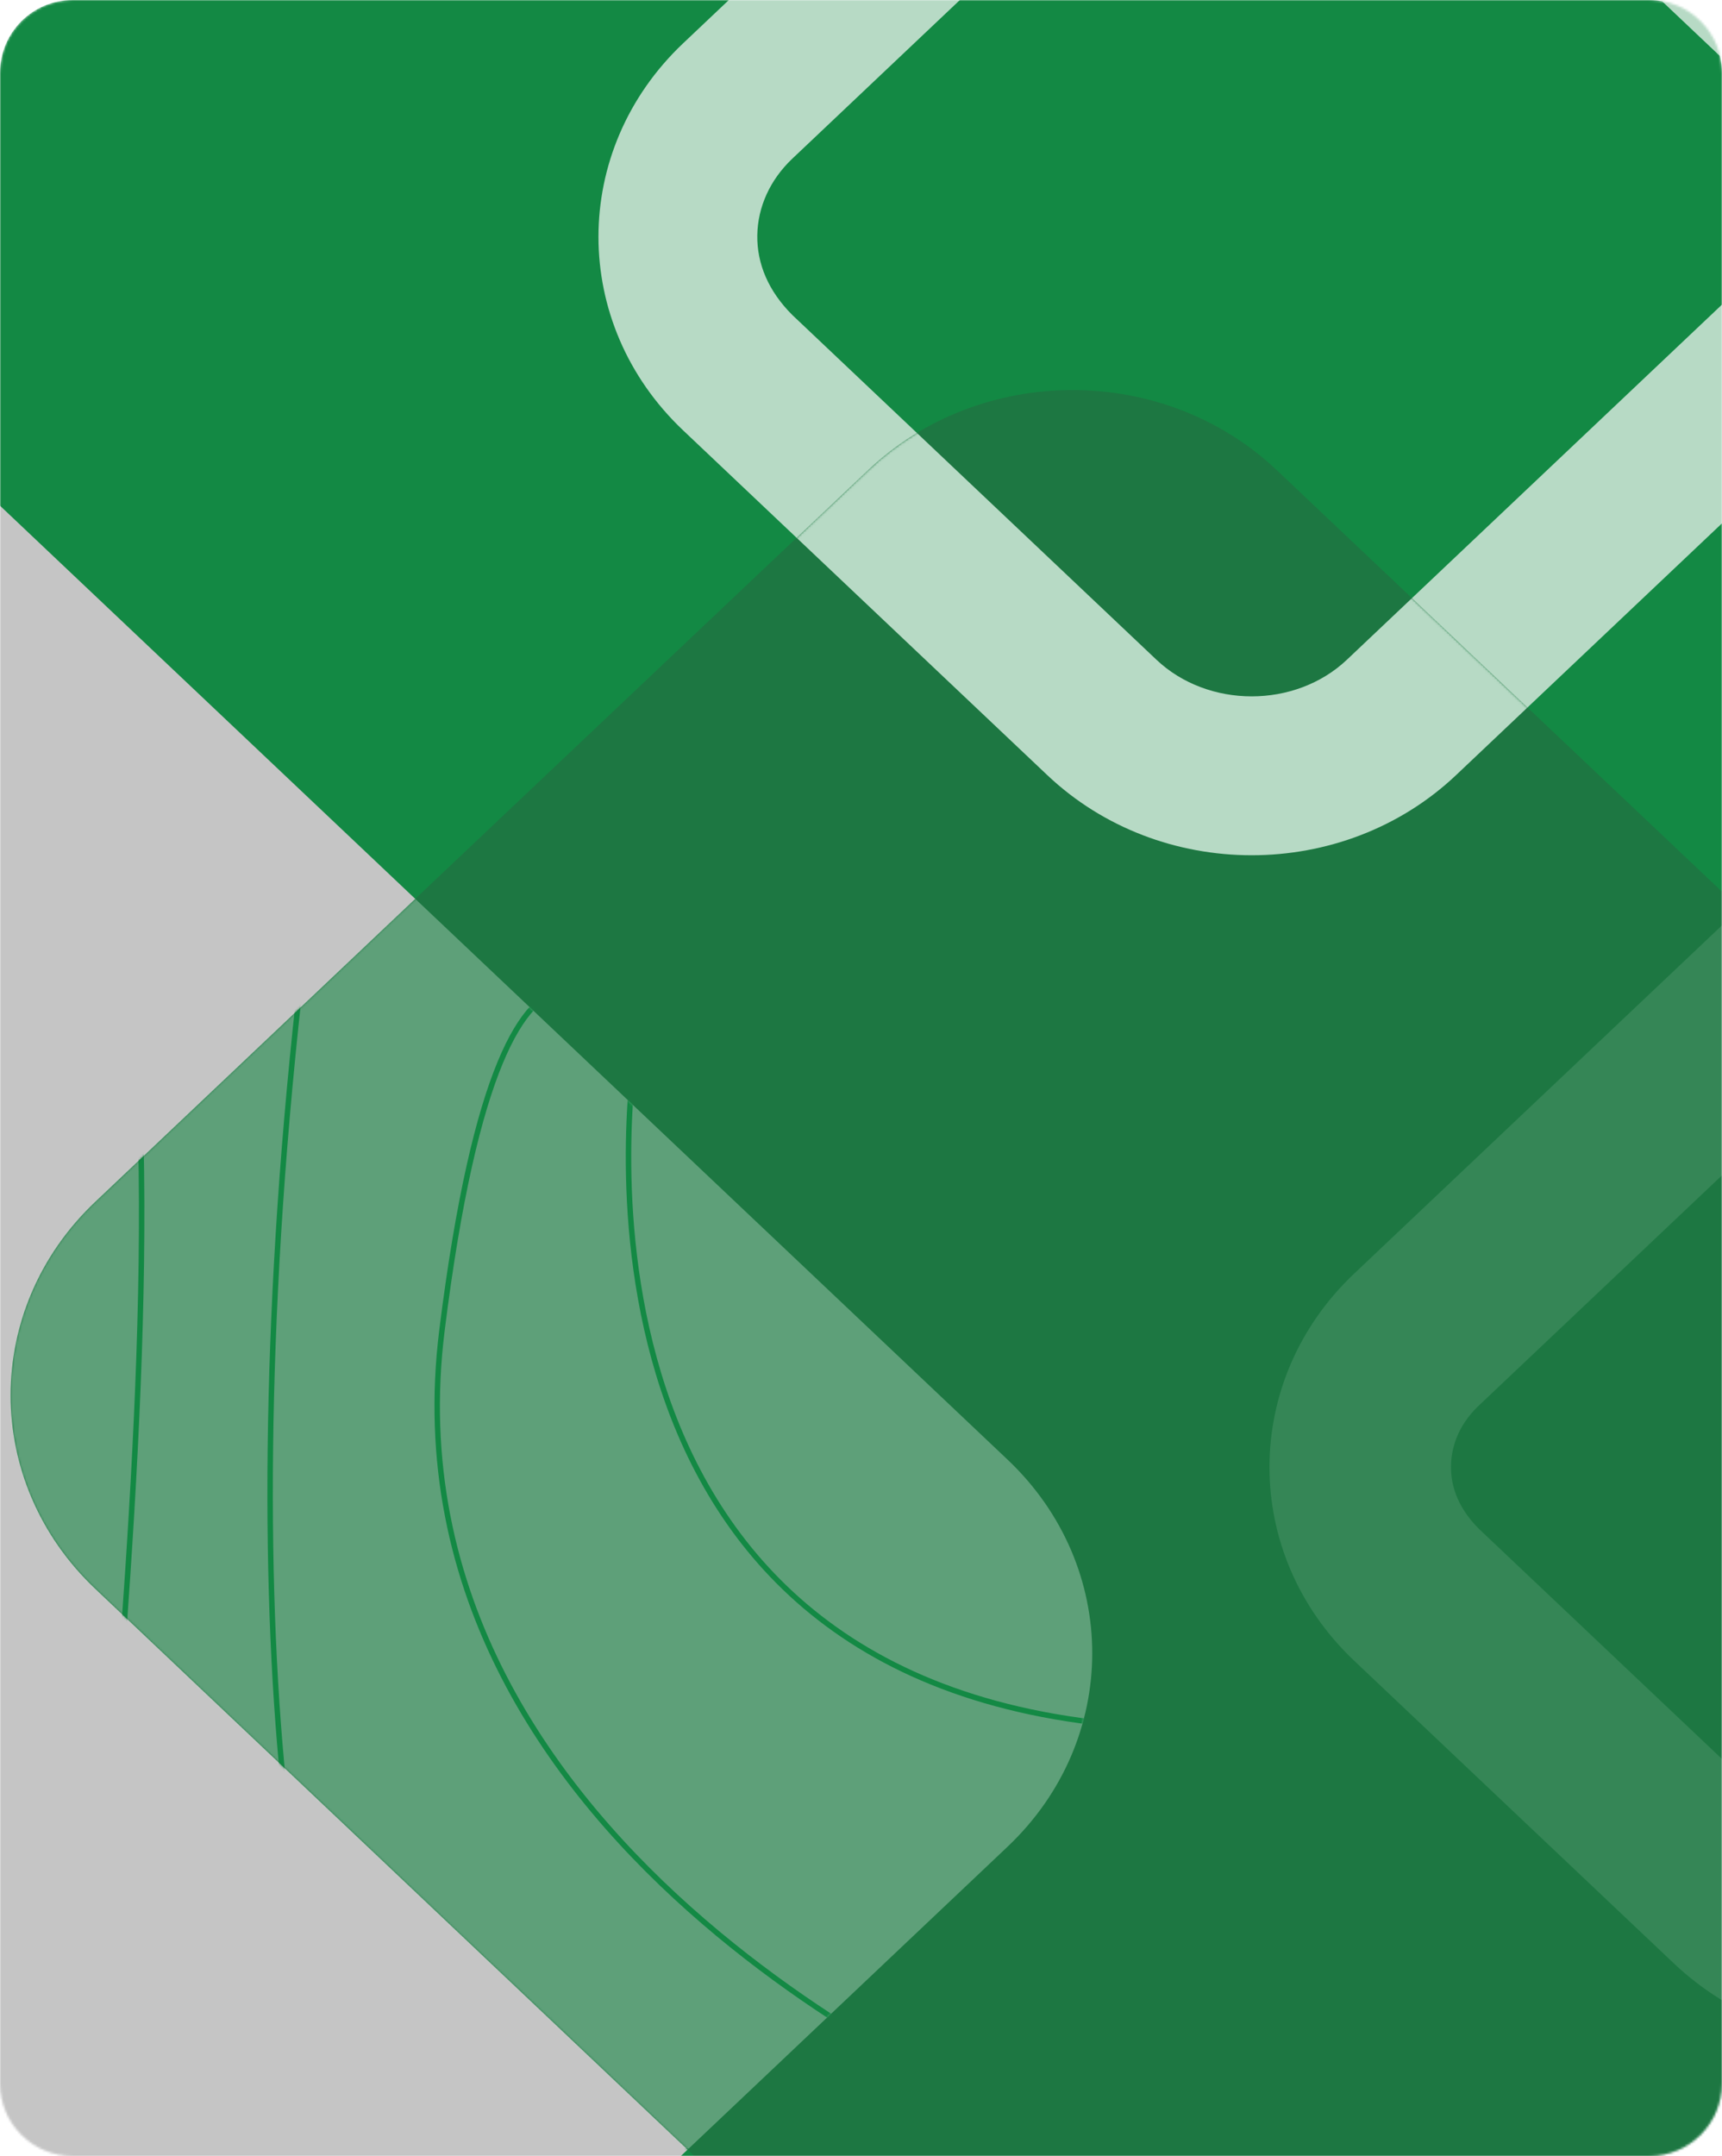 <svg width="759" height="950" viewBox="0 0 759 950" fill="none" xmlns="http://www.w3.org/2000/svg">
    <g clip-path="url(#clip0_51_8899)">
        <mask id="mask0_51_8899" style="mask-type:luminance" maskUnits="userSpaceOnUse" x="0" y="0" width="759" height="950">
            <path d="M727 0H32C14.327 0 0 14.327 0 32V918C0 935.673 14.327 950 32 950H727C744.673 950 759 935.673 759 918V32C759 14.327 744.673 0 727 0Z" fill="white"/>
        </mask>
        <g mask="url(#mask0_51_8899)">
            <path d="M727 0H32C14.327 0 0 14.327 0 32V918C0 935.673 14.327 950 32 950H727C744.673 950 759 935.673 759 918V32C759 14.327 744.673 0 727 0Z" fill="#138944"/>
            <g style="mix-blend-mode:color-burn">
                <path d="M444.091 643.126L-164.425 67.204C-214.19 20.105 -294.875 20.105 -344.639 67.204L-685.218 389.54C-734.983 436.639 -734.983 513.002 -685.217 560.102L-76.702 1136.02C-26.936 1183.12 53.747 1183.12 103.513 1136.02L444.091 813.688C493.857 766.589 493.857 690.225 444.091 643.126Z" fill="#C5C5C5"/>
            </g>
            <g style="mix-blend-mode:multiply">
                <path d="M830.608 -2.988L780.011 45.44L619.536 -106.439C596.775 -127.981 558.317 -127.981 535.556 -106.439L349.226 69.911C339.445 79.167 333.964 91.179 333.791 103.734C333.62 116.236 338.708 128.306 349.225 138.792L509.7 290.671C532.461 312.213 570.919 312.213 593.68 290.671L780.01 114.321C789.788 105.067 795.268 93.058 795.441 80.507C795.614 67.999 790.523 55.924 781.106 46.505L830.608 -2.988ZM830.618 -2.978C877.87 44.283 877.045 118.864 828.128 165.161L641.797 341.511C592.032 388.61 511.348 388.61 461.583 341.511L301.108 189.632C251.342 142.531 251.343 66.17 301.108 19.07L487.439 -157.279C537.204 -204.379 617.888 -204.379 667.653 -157.279L828.128 -5.401C828.975 -4.599 829.8 -3.796 830.618 -2.978Z" fill="#B7DAC5"/>
            </g>
            <path d="M1171.31 783.106L562.79 207.184C513.025 160.085 432.34 160.085 382.575 207.184L41.997 529.52C-7.768 576.619 -7.768 652.982 41.997 700.082L650.513 1276C700.278 1323.1 780.962 1323.1 830.728 1276L1171.31 953.668C1221.07 906.569 1221.07 830.205 1171.31 783.106Z" fill="#1D7742"/>
            <g opacity="0.154">
                <path d="M1104.49 522.875L1047.02 578.566L906.06 445.16C887.025 427.145 854.863 427.145 835.828 445.16L651.858 619.276C641.858 628.74 639.645 639.018 639.549 645.974C639.454 652.892 641.348 663.146 651.858 673.631L792.814 807.037C811.849 825.052 844.011 825.052 863.047 807.037L1047.02 632.921C1057.01 623.46 1059.23 613.185 1059.32 606.232C1059.42 599.31 1057.52 589.042 1047.91 579.438L1104.49 522.875ZM1104.5 522.886C1151.75 570.146 1150.92 644.727 1102.01 691.024L918.037 865.14C868.273 912.239 787.588 912.239 737.823 865.14L596.867 731.734C547.102 684.635 547.102 608.272 596.867 561.172L780.837 387.057C830.601 339.957 911.286 339.958 961.051 387.057L1102.01 520.462C1102.85 521.265 1103.68 522.067 1104.5 522.886Z" fill="#B7DAC5"/>
            </g>
            <mask id="mask1_51_8899" style="mask-type:luminance" maskUnits="userSpaceOnUse" x="4" y="171" width="1205" height="1141">
                <path d="M1171.31 783.106L562.79 207.184C513.025 160.085 432.34 160.085 382.575 207.184L41.997 529.52C-7.768 576.619 -7.768 652.982 41.998 700.082L650.513 1276C700.279 1323.1 780.962 1323.1 830.728 1276L1171.31 953.668C1221.07 906.569 1221.07 830.205 1171.31 783.106Z" fill="white"/>
            </mask>
            <g mask="url(#mask1_51_8899)">
                <g style="mix-blend-mode:overlay" opacity="0.42">
                    <path d="M444.095 643.126L-164.421 67.204C-214.186 20.105 -294.871 20.105 -344.635 67.204L-685.214 389.54C-734.979 436.639 -734.979 513.002 -685.213 560.102L-76.698 1136.02C-26.932 1183.12 53.751 1183.12 103.517 1136.02L444.095 813.688C493.861 766.589 493.861 690.225 444.095 643.126Z" fill="#B7DAC5"/>
                </g>
                <mask id="mask2_51_8899" style="mask-type:luminance" maskUnits="userSpaceOnUse" x="-723" y="31" width="1205" height="1141">
                    <path d="M444.095 643.126L-164.421 67.204C-214.186 20.105 -294.871 20.105 -344.635 67.204L-685.214 389.54C-734.979 436.639 -734.979 513.002 -685.213 560.102L-76.698 1136.02C-26.932 1183.12 53.751 1183.12 103.517 1136.02L444.095 813.688C493.861 766.589 493.861 690.225 444.095 643.126Z" fill="white"/>
                </mask>
                <g mask="url(#mask2_51_8899)">
                    <g style="mix-blend-mode:multiply">
                        <path d="M-503.472 197.653C-1026.69 301.243 -918.622 489.885 -748.46 440.242C-578.298 390.599 -369.868 287.242 -152.002 471.715C65.865 656.188 22.058 1012.87 -73.897 1056.75C-169.851 1100.63 -1.619 1096.61 -115.901 802.039C-199.464 586.651 -210.192 452.391 -279.704 430.872C-305.256 422.961 -316.668 464.546 -374.084 474.034C-412.998 480.465 -820.911 652.948 -829.231 655.628C-866.575 667.662 -225.438 461.855 -261.321 496.586C-305.197 539.054 -642.625 872.068 -552.387 855.067C-462.15 838.066 -329.564 600.032 -207.28 707.309C-151.949 755.85 -230.454 1020.07 -187.956 1108.91C-136.533 1216.41 30.929 1135.6 35.857 991.574C44.858 728.52 115.941 352.003 -19.91 216.932C-155.76 81.86 37.874 376.124 1.353 454.832C-35.168 533.54 -167.114 388.17 -213.322 321.7C-259.53 255.23 215.919 -50.753 157.106 267.63C98.293 586.013 116.527 839.03 152.379 909.564C188.231 980.099 447.371 932.504 447.371 932.504C447.371 932.504 165.742 819.232 194.808 586.15C223.875 353.069 280.385 460.875 280.385 460.875C280.385 460.875 234.462 728.94 481.903 758.867" stroke="#138944" stroke-width="2.4" stroke-miterlimit="10"/>
                    </g>
                </g>
            </g>
            <mask id="mask3_51_8899" style="mask-type:luminance" maskUnits="userSpaceOnUse" x="4" y="171" width="1205" height="1141">
                <path d="M1171.31 783.106L562.79 207.184C513.025 160.085 432.34 160.085 382.575 207.184L41.997 529.52C-7.768 576.619 -7.768 652.982 41.998 700.082L650.513 1276C700.279 1323.1 780.962 1323.1 830.728 1276L1171.31 953.668C1221.07 906.569 1221.07 830.205 1171.31 783.106Z" fill="white"/>
            </mask>
            <g mask="url(#mask3_51_8899)">
                <g style="mix-blend-mode:color-burn">
                    <path d="M830.612 -2.987L780.015 45.44L619.54 -106.439C596.779 -127.98 558.321 -127.98 535.56 -106.439L349.23 69.911C339.45 79.167 333.968 91.179 333.796 103.735C333.624 116.237 338.712 128.307 349.23 138.792L509.704 290.671C532.465 312.213 570.923 312.213 593.685 290.671L780.015 114.322C789.792 105.068 795.272 93.059 795.446 80.507C795.618 68 790.527 55.924 781.11 46.505L830.612 -2.987ZM830.622 -2.977C877.874 44.283 877.049 118.864 828.132 165.162L641.802 341.512C592.037 388.611 511.352 388.611 461.587 341.511L301.113 189.633C251.346 142.532 251.348 66.17 301.113 19.071L487.443 -157.279C537.208 -204.378 617.893 -204.378 667.657 -157.279L828.132 -5.4C828.979 -4.598 829.804 -3.796 830.622 -2.977Z" fill="#B7DAC5"/>
                </g>
            </g>
        </g>
    </g>
    <defs>
        <clipPath id="clip0_51_8899">
            <rect width="759" height="950" fill="white"/>
        </clipPath>
    </defs>
</svg>
